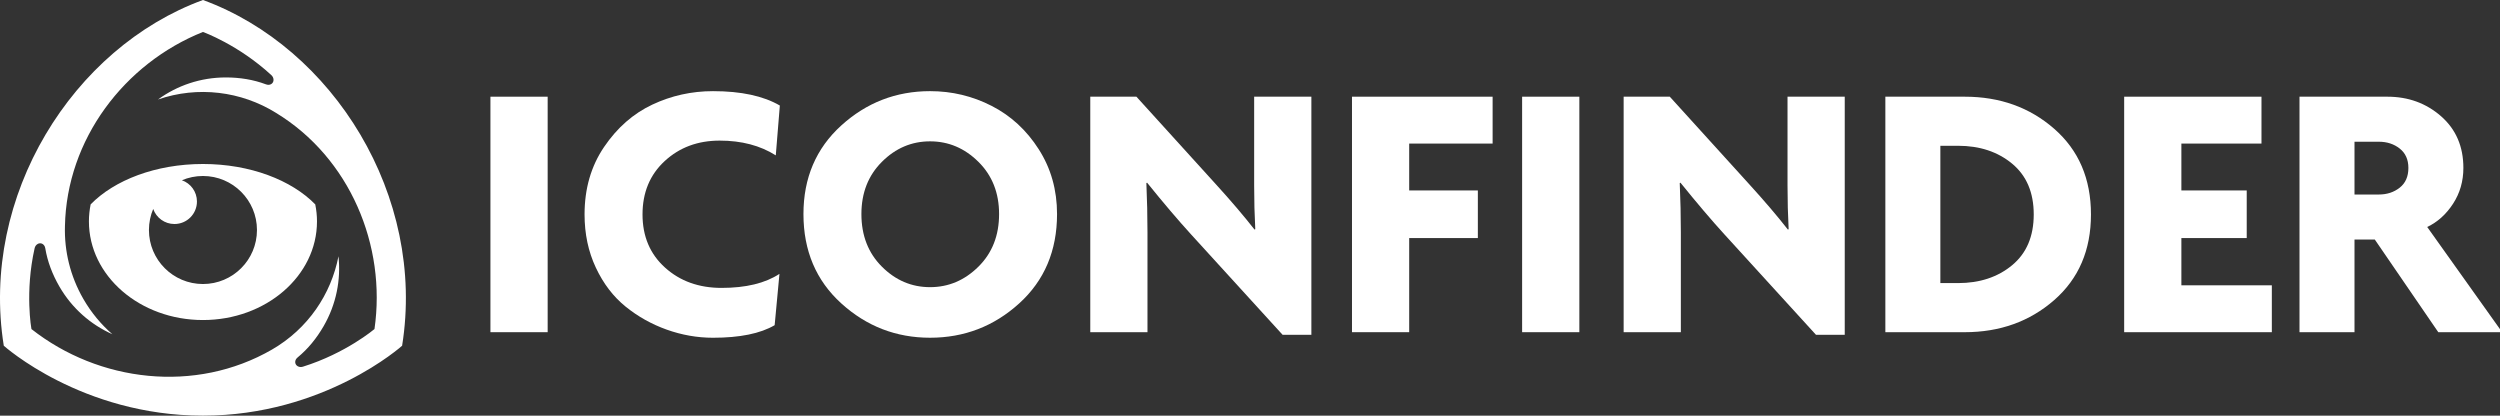 <?xml version="1.0" standalone="no"?>
<!DOCTYPE svg PUBLIC "-//W3C//DTD SVG 1.1//EN" "http://www.w3.org/Graphics/SVG/1.1/DTD/svg11.dtd">
<svg width="100%" height="100%" viewBox="0 0 409 68" version="1.1" xmlns="http://www.w3.org/2000/svg" xmlns:xlink="http://www.w3.org/1999/xlink" xml:space="preserve" style="fill-rule:evenodd;clip-rule:evenodd;stroke-linejoin:round;stroke-miterlimit:1.414;">
    <rect x="0" y="0" width="409" height="68" fill="#333333" stroke="none"/>
    <g>
        <path d="M14.829,33.438C14.647,34.343 14.547,35.275 14.547,36.222C14.547,45.137 22.899,52.358 33.203,52.358C43.506,52.358 51.859,45.136 51.859,36.222C51.859,35.275 51.758,34.343 51.576,33.438C47.703,29.468 40.925,26.829 33.203,26.829C25.48,26.829 18.701,29.468 14.829,33.438ZM42.04,37.63C42.04,42.512 38.084,46.466 33.203,46.466C28.323,46.466 24.366,42.512 24.366,37.63C24.366,36.408 24.614,35.244 25.064,34.184C25.566,35.621 26.932,36.648 28.539,36.648C30.574,36.648 32.221,35.002 32.221,32.966C32.221,31.359 31.192,29.993 29.757,29.49C30.816,29.042 31.981,28.792 33.203,28.792C38.083,28.793 42.04,32.751 42.04,37.63Z" style="fill:white;fill-rule:nonzero;"/>
        <path d="M33.203,0C11.925,7.78 -3.311,32.049 0.619,56.561C0.619,56.561 13.335,68 33.202,68C53.069,68 65.785,56.561 65.785,56.561C69.716,32.049 54.48,7.78 33.203,0ZM61.265,53.832C61.265,53.832 56.601,57.789 49.565,59.987C49.297,60.072 48.984,60.078 48.704,59.914C48.293,59.675 48.183,59.193 48.427,58.771C48.467,58.703 48.581,58.566 48.69,58.476C50.379,57.087 51.792,55.357 52.95,53.351C55.023,49.759 55.782,45.773 55.376,41.941L55.373,41.933C54.169,48.127 50.389,53.785 44.496,57.189C31.968,64.42 16.179,62.52 5.143,53.834C5.143,53.834 4.047,47.815 5.661,40.623C5.722,40.35 5.873,40.075 6.156,39.916C6.569,39.678 7.04,39.822 7.283,40.246C7.324,40.314 7.385,40.482 7.408,40.621C7.765,42.777 8.556,44.865 9.715,46.873C11.789,50.464 14.863,53.114 18.382,54.679C16.543,53.08 14.932,51.153 13.645,48.922C11.475,45.164 10.51,41.044 10.626,37.003C10.897,22.798 20.349,10.367 33.202,5.228C33.202,5.228 38.961,7.29 44.384,12.282C44.591,12.473 44.751,12.742 44.75,13.066C44.747,13.542 44.388,13.878 43.899,13.878C43.819,13.878 43.644,13.847 43.511,13.799C41.464,13.029 39.261,12.669 36.943,12.669C32.796,12.669 28.963,14.007 25.85,16.274L25.846,16.278C32.364,14.023 39.461,14.928 45.141,18.456C57.236,25.812 63.236,40.172 61.265,53.832Z" style="fill:white;fill-rule:nonzero;"/>
    </g>
    <g>
        <rect x="80.235" y="15.819" width="9.362" height="38.528" style="fill:white;fill-rule:nonzero;"/>
        <path d="M127.582,17.266L126.918,25.419C124.379,23.81 121.32,23.004 117.737,23.004C114.154,23.004 111.154,24.122 108.738,26.356C106.322,28.589 105.116,31.499 105.116,35.082C105.116,38.667 106.342,41.564 108.8,43.778C111.255,45.993 114.333,47.1 118.039,47.1C122.025,47.1 125.185,46.336 127.519,44.805L126.734,53.2C124.398,54.569 121.036,55.255 116.65,55.255C114.073,55.255 111.546,54.81 109.069,53.925C106.595,53.04 104.349,51.782 102.336,50.151C100.324,48.519 98.702,46.396 97.476,43.779C96.247,41.162 95.633,38.265 95.633,35.083C95.633,30.856 96.699,27.173 98.835,24.032C100.968,20.892 103.594,18.587 106.715,17.117C109.833,15.648 113.146,14.913 116.65,14.913C121.239,14.912 124.883,15.696 127.582,17.266Z" style="fill:white;fill-rule:nonzero;"/>
        <path d="M172.932,35.022C172.932,41.02 170.869,45.89 166.743,49.635C162.615,53.38 157.754,55.253 152.159,55.253C146.603,55.253 141.76,53.38 137.634,49.635C133.508,45.89 131.445,41.02 131.445,35.022C131.445,29.103 133.508,24.272 137.634,20.527C141.76,16.784 146.603,14.912 152.159,14.912C155.742,14.912 159.103,15.718 162.243,17.328C165.384,18.937 167.949,21.304 169.942,24.425C171.935,27.542 172.932,31.076 172.932,35.022ZM163.45,35.022C163.45,31.56 162.325,28.709 160.069,26.476C157.813,24.243 155.179,23.124 152.159,23.124C149.139,23.124 146.512,24.242 144.279,26.476C142.042,28.709 140.926,31.56 140.926,35.022C140.926,38.523 142.042,41.392 144.279,43.627C146.512,45.86 149.139,46.979 152.159,46.979C155.179,46.979 157.813,45.861 160.069,43.627C162.325,41.393 163.45,38.524 163.45,35.022Z" style="fill:white;fill-rule:nonzero;"/>
        <path d="M214.542,54.77L209.831,54.77L194.854,38.343C192.761,36.048 190.365,33.232 187.666,29.889L187.546,29.949C187.666,32.689 187.728,35.385 187.728,38.041L187.728,54.348L178.369,54.348L178.369,15.819L185.918,15.819L198.961,30.192C201.416,32.887 203.509,35.345 205.241,37.559L205.362,37.497C205.241,35.203 205.18,32.809 205.18,30.312L205.18,15.819L214.541,15.819L214.541,54.77L214.542,54.77Z" style="fill:white;fill-rule:nonzero;"/>
        <path d="M244.191,23.488L230.544,23.488L230.544,31.157L241.776,31.157L241.776,38.947L230.544,38.947L230.544,54.346L221.185,54.346L221.185,15.819L244.192,15.819L244.192,23.488L244.191,23.488Z" style="fill:white;fill-rule:nonzero;"/>
        <rect x="249.019" y="15.819" width="9.362" height="38.528" style="fill:white;fill-rule:nonzero;"/>
        <path d="M301.801,54.77L297.091,54.77L282.113,38.343C280.019,36.048 277.625,33.232 274.925,29.889L274.806,29.949C274.925,32.689 274.988,35.385 274.988,38.041L274.988,54.348L265.628,54.348L265.628,15.819L273.177,15.819L286.22,30.192C288.675,32.887 290.769,35.345 292.501,37.559L292.621,37.497C292.501,35.203 292.438,32.809 292.438,30.312L292.438,15.819L301.8,15.819L301.8,54.77L301.801,54.77Z" style="fill:white;fill-rule:nonzero;"/>
        <path d="M336.071,21.073C340.077,24.574 342.082,29.246 342.082,35.082C342.082,40.92 340.077,45.589 336.071,49.092C332.065,52.594 327.183,54.347 321.428,54.347L308.444,54.347L308.444,15.819L321.428,15.819C327.183,15.819 332.065,17.569 336.071,21.073ZM329.188,43.385C331.542,41.434 332.719,38.667 332.719,35.082C332.719,31.499 331.541,28.732 329.188,26.779C326.832,24.828 323.883,23.85 320.339,23.85L317.442,23.85L317.442,46.314L320.339,46.314C323.883,46.313 326.832,45.338 329.188,43.385Z" style="fill:white;fill-rule:nonzero;"/>
        <path d="M371.67,54.347L347.514,54.347L347.514,15.819L369.979,15.819L369.979,23.488L356.874,23.488L356.874,31.157L367.563,31.157L367.563,38.947L356.874,38.947L356.874,46.677L371.671,46.677L371.671,54.347L371.67,54.347Z" style="fill:white;fill-rule:nonzero;"/>
        <path d="M409.352,54.347L398.903,54.347L388.517,39.188L385.197,39.188L385.197,54.347L376.199,54.347L376.199,15.819L390.57,15.819C393.991,15.819 396.921,16.885 399.358,19.018C401.794,21.154 403.009,23.97 403.009,27.474C403.009,29.646 402.446,31.6 401.319,33.332C400.192,35.062 398.784,36.33 397.092,37.136L409.352,54.347ZM394.013,27.474C394.013,26.105 393.538,25.049 392.592,24.302C391.647,23.557 390.509,23.187 389.182,23.187L385.197,23.187L385.197,31.822L389.182,31.822C390.509,31.822 391.647,31.451 392.592,30.704C393.539,29.96 394.013,28.882 394.013,27.474Z" style="fill:white;fill-rule:nonzero;"/>
    </g>
</svg>
